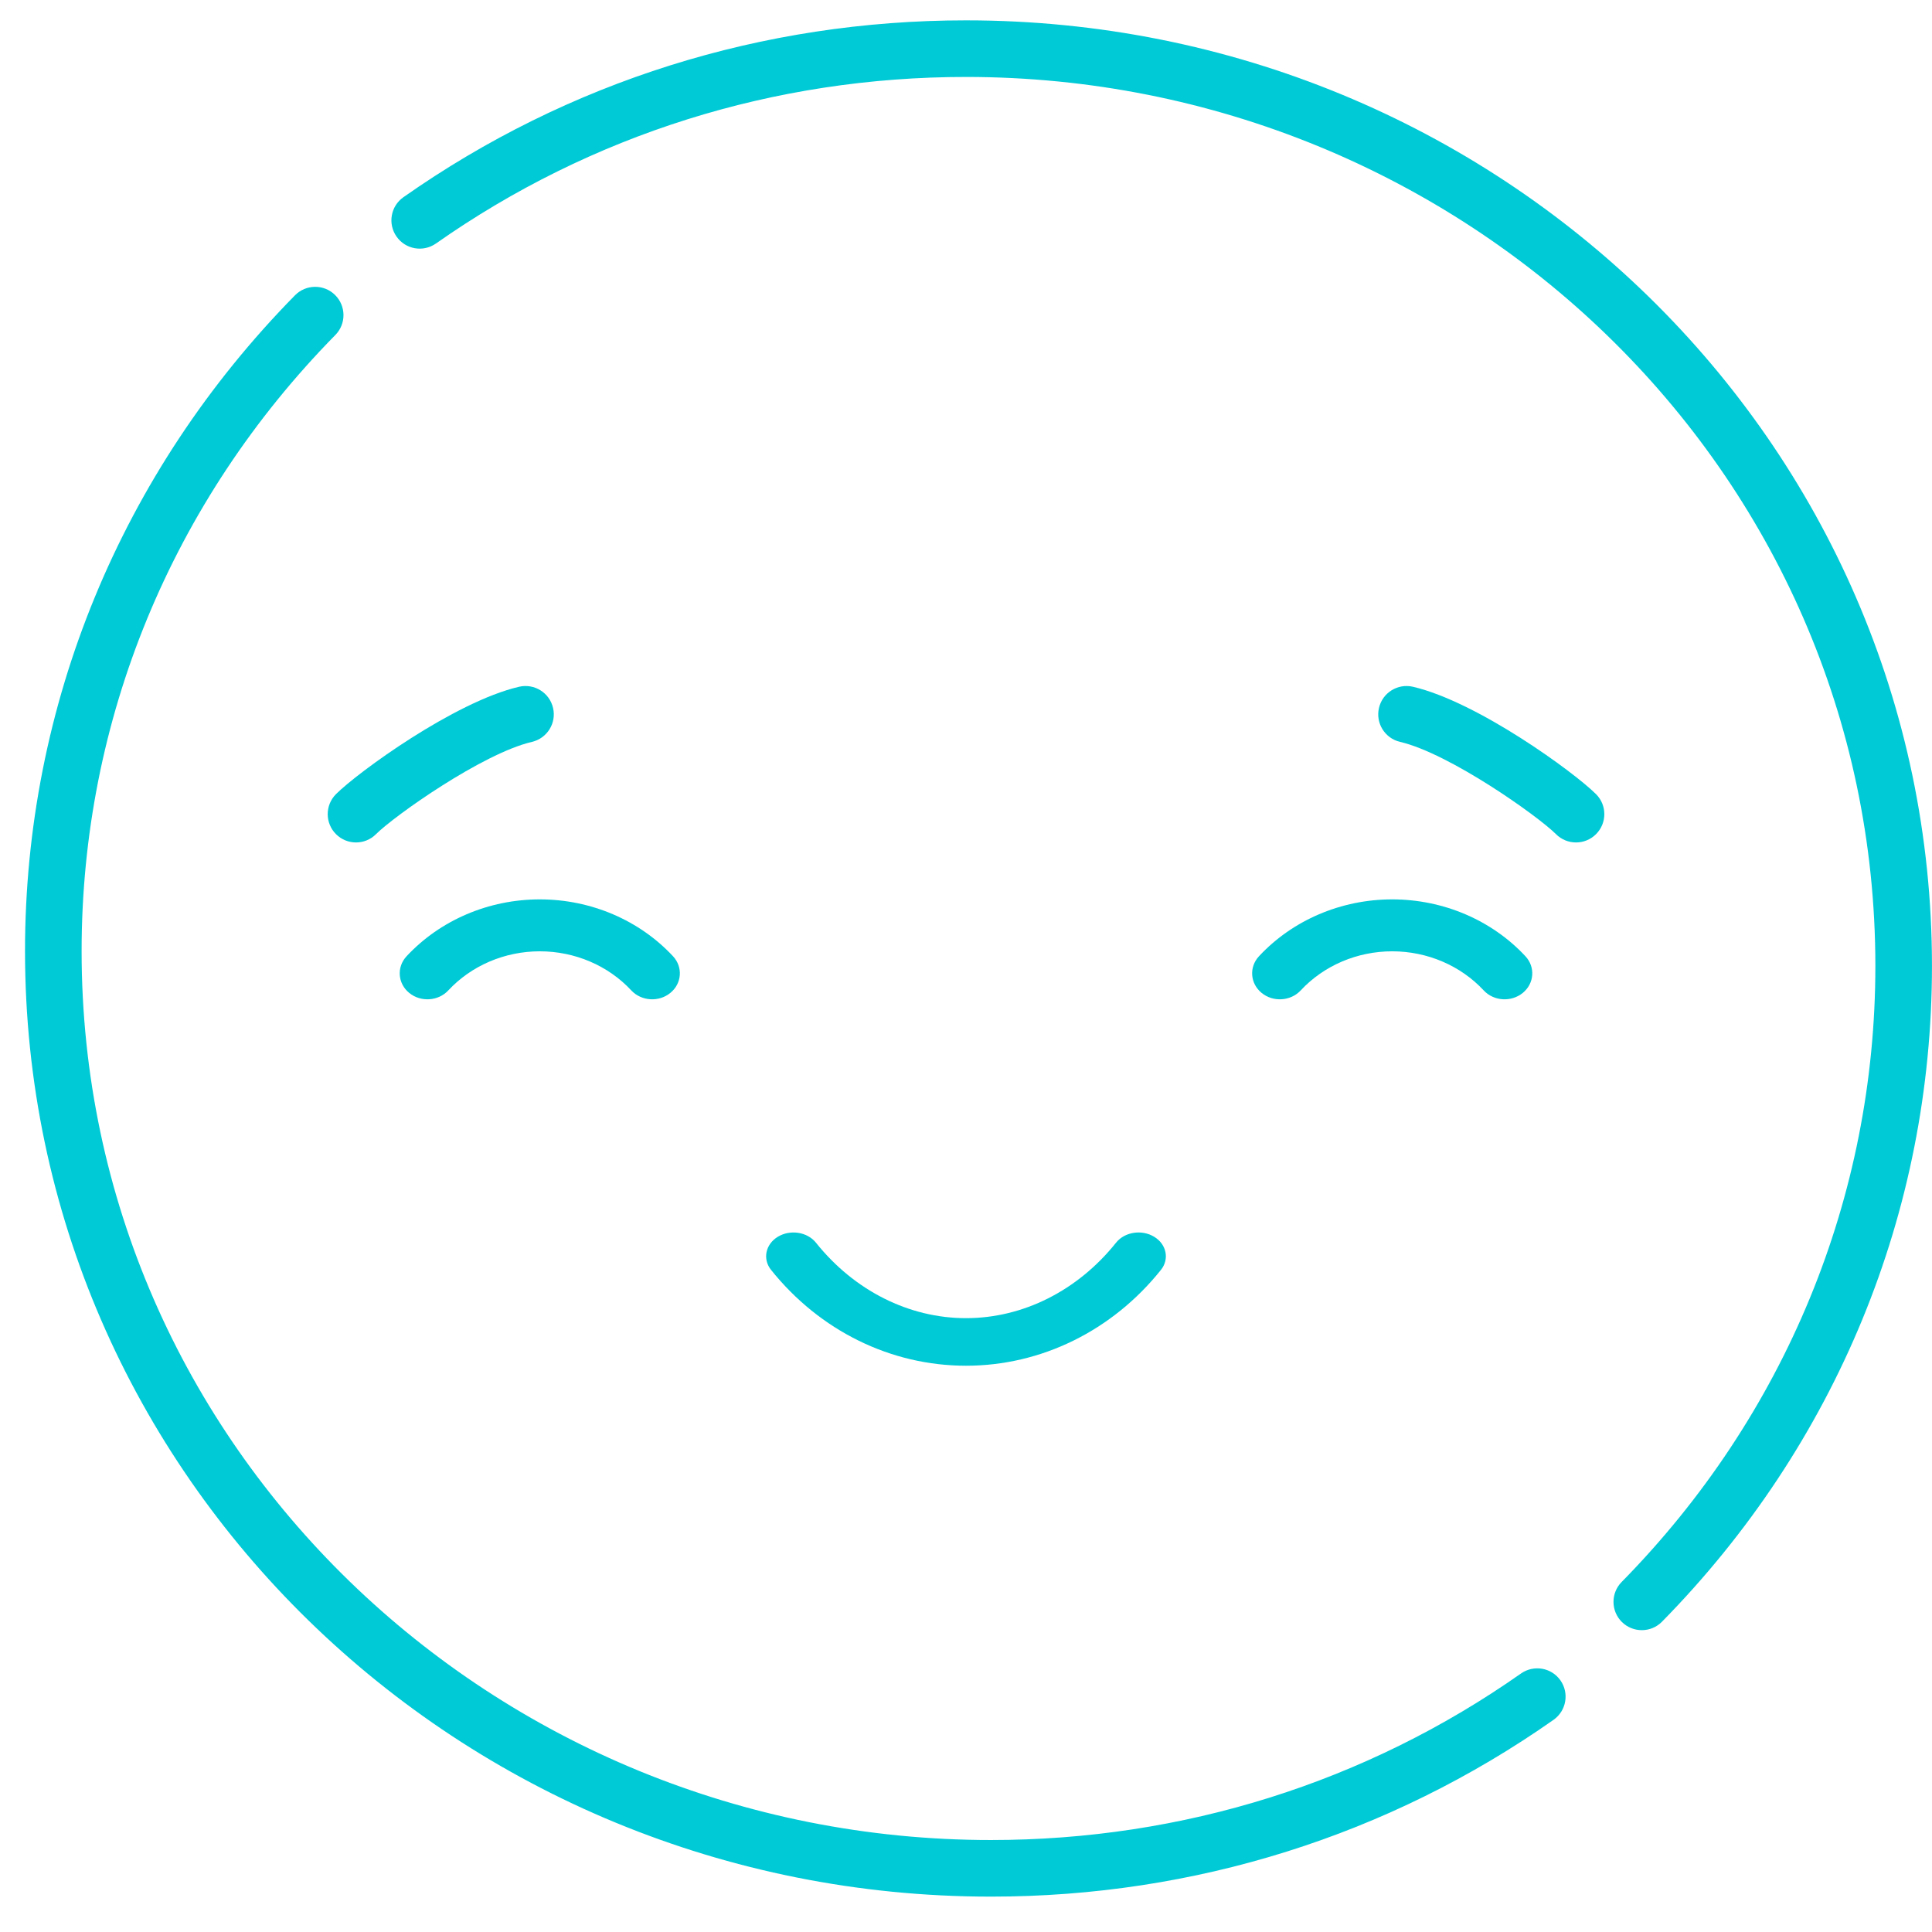 <svg width="58" height="58" viewBox="0 0 58 58" fill="none" xmlns="http://www.w3.org/2000/svg">
<path d="M29 0.611C22.895 0.611 17.055 2.446 12.111 5.92C11.727 6.189 11.635 6.719 11.905 7.103C12.174 7.487 12.704 7.58 13.088 7.31C17.744 4.039 23.247 2.31 29 2.31C43.927 2.31 56.3 14.101 56.3 28.999C56.3 35.93 53.594 42.498 48.682 47.493C48.353 47.828 48.358 48.366 48.692 48.695C49.026 49.023 49.564 49.02 49.894 48.685C55.12 43.37 57.999 36.379 57.999 28.999C57.999 13.264 44.979 0.611 29 0.611Z" fill="#00CAD6"/>
<path d="M29.75 56.938C35.855 56.938 41.695 55.103 46.639 51.63C47.023 51.36 47.115 50.83 46.846 50.446C46.576 50.062 46.046 49.97 45.662 50.239C41.006 53.51 35.503 55.239 29.75 55.239C14.823 55.239 2.45 43.448 2.45 28.551C2.45 21.619 5.156 15.051 10.068 10.056C10.397 9.721 10.392 9.184 10.058 8.855C9.724 8.526 9.186 8.53 8.856 8.865C3.63 14.179 0.751 21.171 0.751 28.551C0.751 44.285 13.771 56.938 29.75 56.938Z" fill="#00CAD6"/>
<path d="M24.495 37.306C25.646 38.746 27.288 39.572 29 39.572C30.712 39.572 32.354 38.746 33.505 37.306C33.763 36.983 34.275 36.902 34.648 37.128C35.02 37.353 35.112 37.798 34.853 38.122C33.391 39.951 31.257 41 29 41C26.743 41 24.61 39.951 23.147 38.122C22.888 37.798 22.98 37.353 23.352 37.128C23.725 36.903 24.236 36.983 24.495 37.306Z" fill="#00CAD6"/>
<path d="M13.458 29.733C13.157 30.057 12.631 30.091 12.285 29.808C11.939 29.525 11.903 29.033 12.205 28.708C13.214 27.623 14.672 27 16.205 27C17.738 27 19.196 27.623 20.205 28.708C20.507 29.033 20.471 29.525 20.124 29.808C19.778 30.091 19.253 30.057 18.951 29.732C18.258 28.987 17.257 28.559 16.205 28.559C15.153 28.559 14.152 28.987 13.458 29.733ZM41.795 27C43.328 27 44.786 27.623 45.795 28.708C46.097 29.033 46.061 29.525 45.715 29.808C45.368 30.091 44.843 30.057 44.542 29.733C43.848 28.987 42.847 28.559 41.795 28.559C40.743 28.559 39.742 28.987 39.048 29.733C38.747 30.057 38.221 30.091 37.875 29.808C37.529 29.525 37.493 29.033 37.795 28.708C38.804 27.623 40.262 27 41.795 27Z" fill="#00CAD6"/>
<path d="M42.418 20.617C41.961 20.511 41.504 20.795 41.398 21.252C41.291 21.709 41.575 22.166 42.032 22.272C43.518 22.619 46.167 24.497 46.712 25.042C46.878 25.208 47.096 25.291 47.313 25.291C47.531 25.291 47.748 25.208 47.914 25.042C48.246 24.71 48.246 24.172 47.914 23.841C47.264 23.19 44.363 21.071 42.418 20.617ZM15.583 20.617C13.638 21.071 10.737 23.19 10.087 23.84C9.755 24.172 9.755 24.71 10.087 25.042C10.253 25.208 10.47 25.291 10.688 25.291C10.905 25.291 11.122 25.208 11.288 25.042C11.834 24.496 14.483 22.619 15.969 22.272C16.426 22.165 16.71 21.709 16.603 21.252C16.497 20.795 16.04 20.511 15.583 20.617Z" fill="#00CAD6"/>
</svg>
